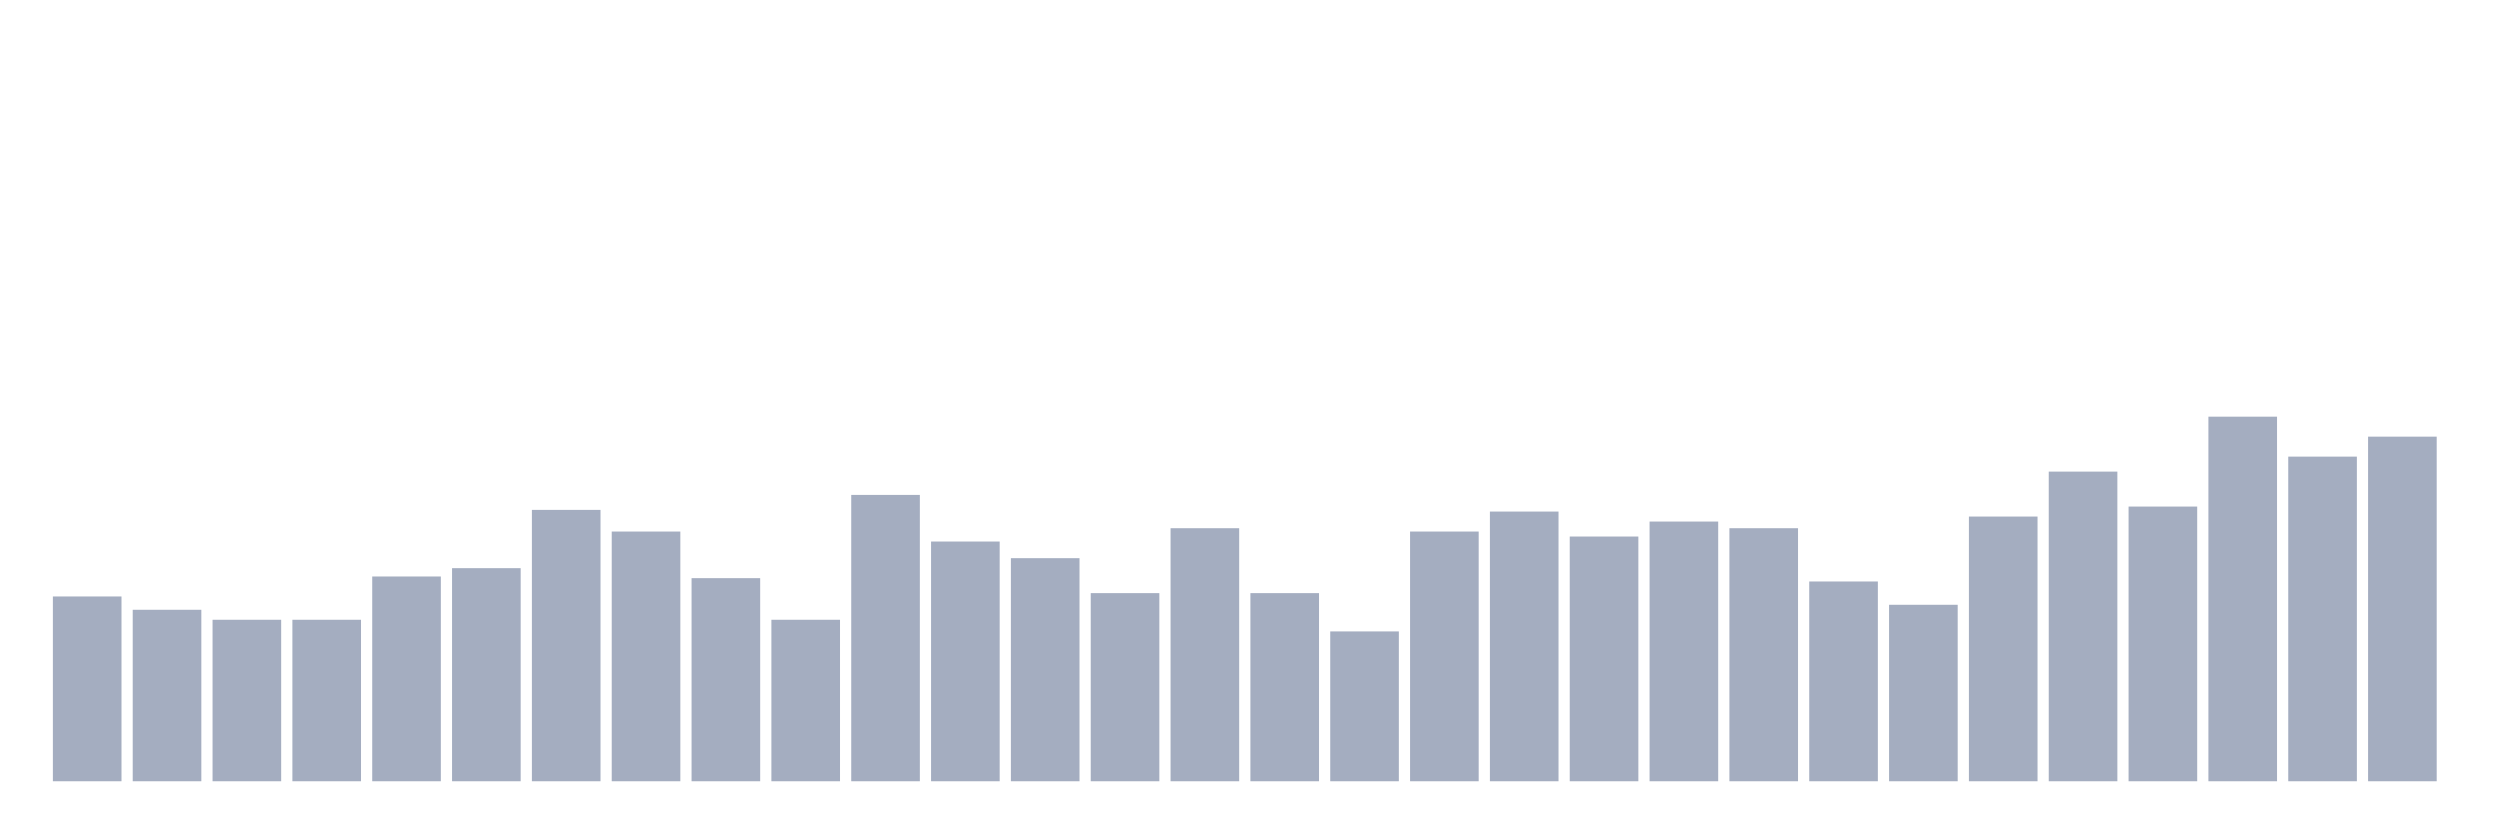 <svg xmlns="http://www.w3.org/2000/svg" viewBox="0 0 480 160"><g transform="translate(10,10)"><rect class="bar" x="0.153" width="13.175" y="104.521" height="35.479" fill="rgb(164,173,192)"></rect><rect class="bar" x="15.482" width="13.175" y="107.078" height="32.922" fill="rgb(164,173,192)"></rect><rect class="bar" x="30.81" width="13.175" y="108.995" height="31.005" fill="rgb(164,173,192)"></rect><rect class="bar" x="46.138" width="13.175" y="108.995" height="31.005" fill="rgb(164,173,192)"></rect><rect class="bar" x="61.466" width="13.175" y="100.685" height="39.315" fill="rgb(164,173,192)"></rect><rect class="bar" x="76.794" width="13.175" y="99.087" height="40.913" fill="rgb(164,173,192)"></rect><rect class="bar" x="92.123" width="13.175" y="87.9" height="52.1" fill="rgb(164,173,192)"></rect><rect class="bar" x="107.451" width="13.175" y="92.055" height="47.945" fill="rgb(164,173,192)"></rect><rect class="bar" x="122.779" width="13.175" y="101.005" height="38.995" fill="rgb(164,173,192)"></rect><rect class="bar" x="138.107" width="13.175" y="108.995" height="31.005" fill="rgb(164,173,192)"></rect><rect class="bar" x="153.436" width="13.175" y="85.023" height="54.977" fill="rgb(164,173,192)"></rect><rect class="bar" x="168.764" width="13.175" y="93.973" height="46.027" fill="rgb(164,173,192)"></rect><rect class="bar" x="184.092" width="13.175" y="97.169" height="42.831" fill="rgb(164,173,192)"></rect><rect class="bar" x="199.42" width="13.175" y="103.881" height="36.119" fill="rgb(164,173,192)"></rect><rect class="bar" x="214.748" width="13.175" y="91.416" height="48.584" fill="rgb(164,173,192)"></rect><rect class="bar" x="230.077" width="13.175" y="103.881" height="36.119" fill="rgb(164,173,192)"></rect><rect class="bar" x="245.405" width="13.175" y="111.233" height="28.767" fill="rgb(164,173,192)"></rect><rect class="bar" x="260.733" width="13.175" y="92.055" height="47.945" fill="rgb(164,173,192)"></rect><rect class="bar" x="276.061" width="13.175" y="88.219" height="51.781" fill="rgb(164,173,192)"></rect><rect class="bar" x="291.39" width="13.175" y="93.014" height="46.986" fill="rgb(164,173,192)"></rect><rect class="bar" x="306.718" width="13.175" y="90.137" height="49.863" fill="rgb(164,173,192)"></rect><rect class="bar" x="322.046" width="13.175" y="91.416" height="48.584" fill="rgb(164,173,192)"></rect><rect class="bar" x="337.374" width="13.175" y="101.644" height="38.356" fill="rgb(164,173,192)"></rect><rect class="bar" x="352.702" width="13.175" y="106.119" height="33.881" fill="rgb(164,173,192)"></rect><rect class="bar" x="368.031" width="13.175" y="89.178" height="50.822" fill="rgb(164,173,192)"></rect><rect class="bar" x="383.359" width="13.175" y="80.548" height="59.452" fill="rgb(164,173,192)"></rect><rect class="bar" x="398.687" width="13.175" y="87.26" height="52.74" fill="rgb(164,173,192)"></rect><rect class="bar" x="414.015" width="13.175" y="70" height="70" fill="rgb(164,173,192)"></rect><rect class="bar" x="429.344" width="13.175" y="77.671" height="62.329" fill="rgb(164,173,192)"></rect><rect class="bar" x="444.672" width="13.175" y="73.836" height="66.164" fill="rgb(164,173,192)"></rect></g></svg>